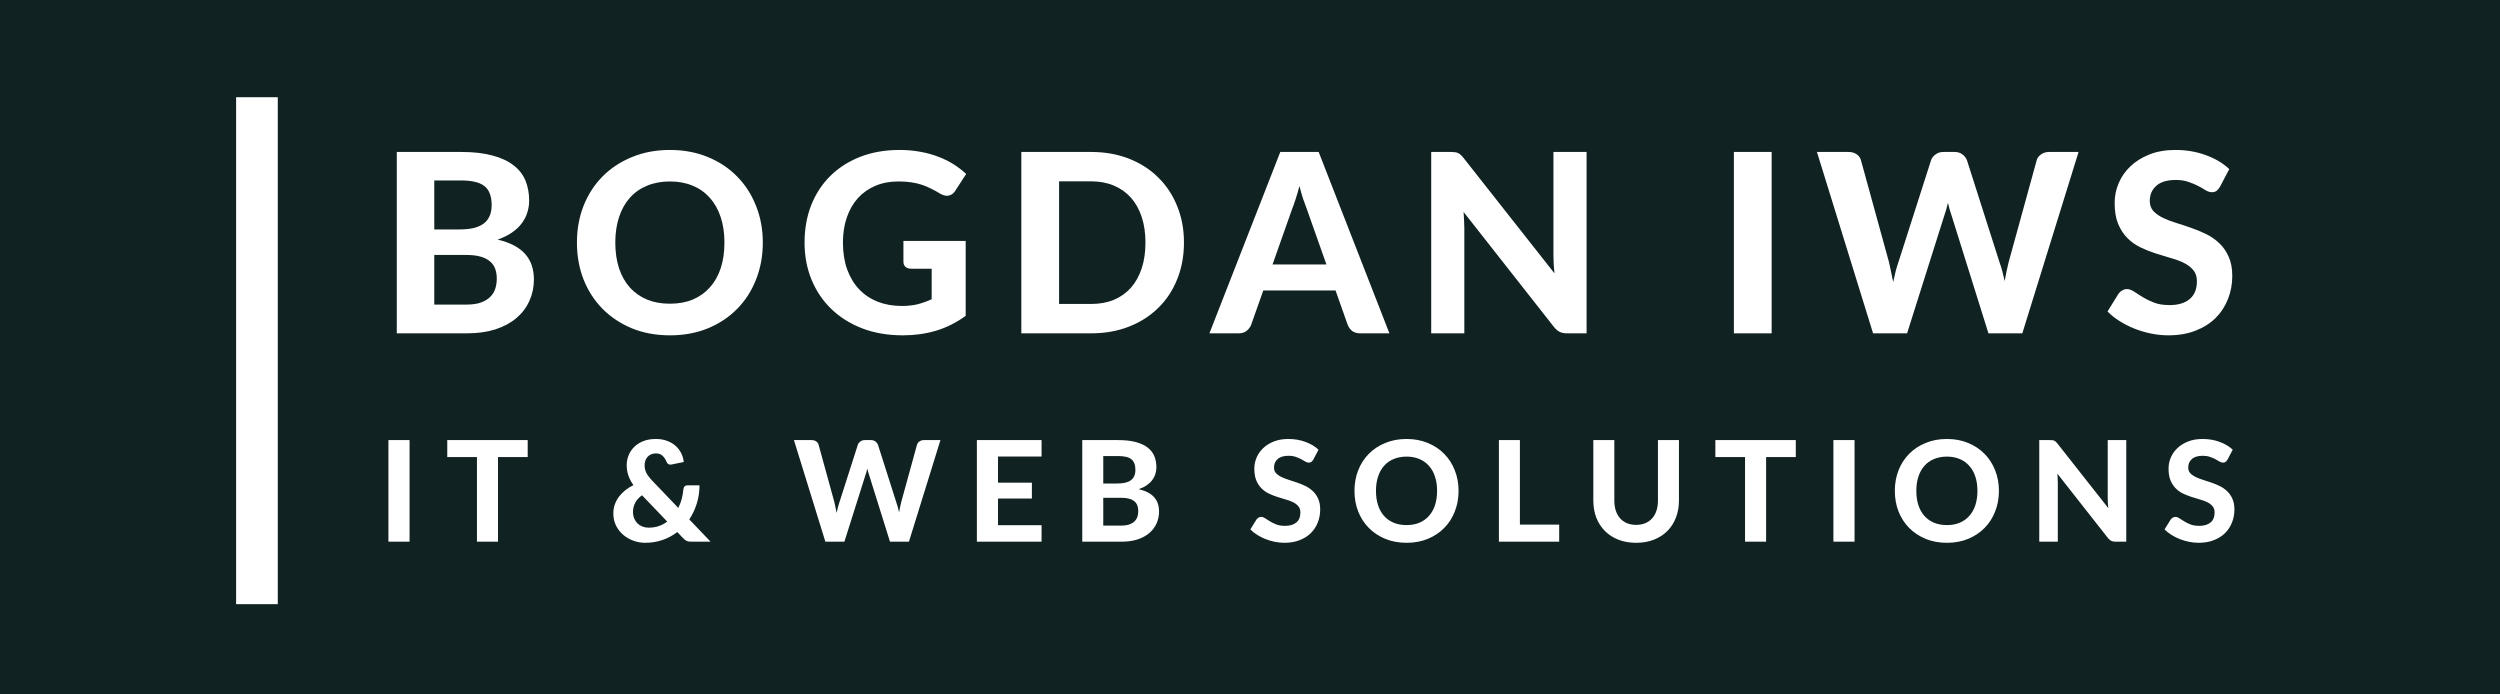 <svg width="180" height="50" viewBox="0 0 180 50" fill="none" xmlns="http://www.w3.org/2000/svg">
<rect width="180" height="50" fill="#112222"/>
<path d="M33.581 21.93C34.013 21.93 34.367 21.879 34.643 21.777C34.925 21.669 35.15 21.528 35.318 21.354C35.486 21.18 35.603 20.982 35.669 20.76C35.735 20.532 35.768 20.298 35.768 20.058C35.768 19.794 35.729 19.557 35.651 19.347C35.573 19.137 35.447 18.96 35.273 18.816C35.099 18.666 34.871 18.552 34.589 18.474C34.313 18.396 33.971 18.357 33.563 18.357H31.268V21.93H33.581ZM31.268 12.993V16.521H33.041C33.419 16.521 33.755 16.491 34.049 16.431C34.343 16.365 34.589 16.263 34.787 16.125C34.985 15.987 35.135 15.807 35.237 15.585C35.345 15.357 35.399 15.084 35.399 14.766C35.399 14.442 35.354 14.166 35.264 13.938C35.18 13.71 35.048 13.527 34.868 13.389C34.688 13.251 34.46 13.152 34.184 13.092C33.908 13.026 33.581 12.993 33.203 12.993H31.268ZM33.203 10.941C34.079 10.941 34.826 11.025 35.444 11.193C36.068 11.355 36.575 11.589 36.965 11.895C37.361 12.195 37.649 12.561 37.829 12.993C38.009 13.425 38.099 13.908 38.099 14.442C38.099 14.742 38.054 15.03 37.964 15.306C37.88 15.582 37.745 15.843 37.559 16.089C37.379 16.329 37.145 16.548 36.857 16.746C36.569 16.944 36.227 17.112 35.831 17.25C36.719 17.46 37.376 17.802 37.802 18.276C38.228 18.75 38.441 19.365 38.441 20.121C38.441 20.673 38.333 21.186 38.117 21.66C37.907 22.134 37.598 22.545 37.19 22.893C36.782 23.241 36.278 23.514 35.678 23.712C35.084 23.904 34.4 24 33.626 24H28.568V10.941H33.203ZM54.922 17.466C54.922 18.42 54.76 19.305 54.436 20.121C54.118 20.937 53.665 21.642 53.077 22.236C52.495 22.83 51.793 23.298 50.971 23.64C50.149 23.976 49.237 24.144 48.235 24.144C47.233 24.144 46.321 23.976 45.499 23.64C44.677 23.298 43.972 22.83 43.384 22.236C42.796 21.642 42.34 20.937 42.016 20.121C41.698 19.305 41.539 18.42 41.539 17.466C41.539 16.512 41.698 15.63 42.016 14.82C42.34 14.004 42.796 13.299 43.384 12.705C43.972 12.111 44.677 11.646 45.499 11.31C46.321 10.968 47.233 10.797 48.235 10.797C49.237 10.797 50.149 10.968 50.971 11.31C51.793 11.646 52.495 12.114 53.077 12.714C53.665 13.308 54.118 14.013 54.436 14.829C54.76 15.639 54.922 16.518 54.922 17.466ZM52.159 17.466C52.159 16.782 52.069 16.17 51.889 15.63C51.709 15.084 51.448 14.622 51.106 14.244C50.77 13.86 50.359 13.569 49.873 13.371C49.393 13.167 48.847 13.065 48.235 13.065C47.623 13.065 47.074 13.167 46.588 13.371C46.102 13.569 45.688 13.86 45.346 14.244C45.01 14.622 44.752 15.084 44.572 15.63C44.392 16.17 44.302 16.782 44.302 17.466C44.302 18.156 44.392 18.774 44.572 19.32C44.752 19.86 45.01 20.319 45.346 20.697C45.688 21.075 46.102 21.366 46.588 21.57C47.074 21.768 47.623 21.867 48.235 21.867C48.847 21.867 49.393 21.768 49.873 21.57C50.359 21.366 50.77 21.075 51.106 20.697C51.448 20.319 51.709 19.86 51.889 19.32C52.069 18.774 52.159 18.156 52.159 17.466ZM65.047 17.349H69.529V22.74C68.863 23.226 68.152 23.583 67.396 23.811C66.646 24.033 65.851 24.144 65.011 24.144C63.937 24.144 62.965 23.979 62.095 23.649C61.225 23.313 60.481 22.848 59.863 22.254C59.245 21.66 58.768 20.955 58.432 20.139C58.096 19.323 57.928 18.432 57.928 17.466C57.928 16.488 58.087 15.591 58.405 14.775C58.729 13.959 59.188 13.257 59.782 12.669C60.376 12.081 61.093 11.622 61.933 11.292C62.779 10.962 63.724 10.797 64.768 10.797C65.308 10.797 65.812 10.842 66.28 10.932C66.748 11.016 67.18 11.136 67.576 11.292C67.972 11.442 68.335 11.622 68.665 11.832C68.995 12.042 69.295 12.273 69.565 12.525L68.782 13.731C68.662 13.923 68.506 14.04 68.314 14.082C68.122 14.124 67.912 14.076 67.684 13.938C67.468 13.806 67.255 13.689 67.045 13.587C66.841 13.479 66.622 13.386 66.388 13.308C66.154 13.23 65.899 13.17 65.623 13.128C65.347 13.086 65.029 13.065 64.669 13.065C64.063 13.065 63.514 13.17 63.022 13.38C62.53 13.59 62.11 13.887 61.762 14.271C61.42 14.655 61.156 15.117 60.97 15.657C60.784 16.197 60.691 16.8 60.691 17.466C60.691 18.186 60.793 18.831 60.997 19.401C61.201 19.965 61.489 20.442 61.861 20.832C62.233 21.222 62.677 21.519 63.193 21.723C63.715 21.927 64.294 22.029 64.93 22.029C65.362 22.029 65.746 21.987 66.082 21.903C66.424 21.813 66.757 21.693 67.081 21.543V19.347H65.605C65.431 19.347 65.293 19.302 65.191 19.212C65.095 19.116 65.047 18.996 65.047 18.852V17.349ZM85.245 17.466C85.245 18.42 85.083 19.299 84.759 20.103C84.441 20.901 83.988 21.588 83.4 22.164C82.818 22.74 82.116 23.19 81.294 23.514C80.472 23.838 79.56 24 78.558 24H73.536V10.941H78.558C79.56 10.941 80.472 11.103 81.294 11.427C82.116 11.751 82.818 12.204 83.4 12.786C83.988 13.362 84.441 14.049 84.759 14.847C85.083 15.645 85.245 16.518 85.245 17.466ZM82.473 17.466C82.473 16.782 82.383 16.167 82.203 15.621C82.023 15.075 81.765 14.613 81.429 14.235C81.093 13.857 80.682 13.566 80.196 13.362C79.716 13.158 79.17 13.056 78.558 13.056H76.254V21.885H78.558C79.17 21.885 79.716 21.786 80.196 21.588C80.682 21.384 81.093 21.093 81.429 20.715C81.765 20.331 82.023 19.866 82.203 19.32C82.383 18.774 82.473 18.156 82.473 17.466ZM95.502 19.041L94.089 15.045C94.005 14.835 93.915 14.589 93.819 14.307C93.729 14.025 93.642 13.719 93.558 13.389C93.474 13.725 93.384 14.037 93.288 14.325C93.198 14.607 93.111 14.853 93.027 15.063L91.623 19.041H95.502ZM100.038 24H97.941C97.707 24 97.515 23.946 97.365 23.838C97.221 23.724 97.113 23.58 97.041 23.406L96.159 20.913H90.957L90.075 23.406C90.015 23.556 89.91 23.694 89.76 23.82C89.61 23.94 89.421 24 89.193 24H87.078L92.181 10.941H94.944L100.038 24ZM114.234 10.941V24H112.839C112.629 24 112.452 23.967 112.308 23.901C112.164 23.829 112.023 23.709 111.885 23.541L105.378 15.261C105.396 15.471 105.408 15.678 105.414 15.882C105.426 16.086 105.432 16.275 105.432 16.449V24H103.047V10.941H104.469C104.583 10.941 104.679 10.947 104.757 10.959C104.841 10.965 104.916 10.986 104.982 11.022C105.048 11.052 105.111 11.094 105.171 11.148C105.231 11.202 105.297 11.274 105.369 11.364L111.921 19.68C111.897 19.452 111.879 19.233 111.867 19.023C111.855 18.807 111.849 18.603 111.849 18.411V10.941H114.234ZM127.558 24H124.84V10.941H127.558V24ZM149.657 10.941L145.607 24H143.168L140.495 15.459C140.453 15.339 140.411 15.207 140.369 15.063C140.327 14.919 140.288 14.766 140.252 14.604C140.216 14.766 140.177 14.919 140.135 15.063C140.093 15.207 140.051 15.339 140.009 15.459L137.309 24H134.861L130.82 10.941H133.088C133.322 10.941 133.517 10.995 133.673 11.103C133.835 11.211 133.94 11.355 133.988 11.535L136.013 18.897C136.061 19.101 136.109 19.323 136.157 19.563C136.211 19.797 136.262 20.046 136.31 20.31C136.364 20.04 136.421 19.788 136.481 19.554C136.541 19.32 136.607 19.101 136.679 18.897L139.037 11.535C139.085 11.385 139.187 11.25 139.343 11.13C139.505 11.004 139.7 10.941 139.928 10.941H140.72C140.954 10.941 141.143 10.998 141.287 11.112C141.437 11.22 141.548 11.361 141.62 11.535L143.969 18.897C144.041 19.089 144.107 19.299 144.167 19.527C144.227 19.749 144.284 19.986 144.338 20.238C144.386 19.986 144.431 19.749 144.473 19.527C144.521 19.299 144.569 19.089 144.617 18.897L146.642 11.535C146.684 11.379 146.786 11.241 146.948 11.121C147.11 11.001 147.305 10.941 147.533 10.941H149.657ZM159.842 13.443C159.758 13.581 159.671 13.683 159.581 13.749C159.497 13.809 159.386 13.839 159.248 13.839C159.116 13.839 158.972 13.794 158.816 13.704C158.666 13.608 158.489 13.506 158.285 13.398C158.081 13.29 157.847 13.191 157.583 13.101C157.319 13.005 157.01 12.957 156.656 12.957C156.032 12.957 155.564 13.098 155.252 13.38C154.94 13.656 154.784 14.019 154.784 14.469C154.784 14.757 154.868 14.997 155.036 15.189C155.21 15.375 155.435 15.537 155.711 15.675C155.993 15.813 156.311 15.936 156.665 16.044C157.019 16.152 157.382 16.272 157.754 16.404C158.126 16.53 158.489 16.68 158.843 16.854C159.197 17.028 159.512 17.247 159.788 17.511C160.07 17.775 160.295 18.099 160.463 18.483C160.637 18.861 160.724 19.323 160.724 19.869C160.724 20.463 160.619 21.021 160.409 21.543C160.205 22.059 159.908 22.512 159.518 22.902C159.128 23.286 158.645 23.589 158.069 23.811C157.499 24.033 156.851 24.144 156.125 24.144C155.711 24.144 155.297 24.102 154.883 24.018C154.475 23.934 154.079 23.817 153.695 23.667C153.317 23.517 152.96 23.337 152.624 23.127C152.288 22.917 151.994 22.683 151.742 22.425L152.534 21.147C152.6 21.051 152.687 20.973 152.795 20.913C152.903 20.847 153.017 20.814 153.137 20.814C153.299 20.814 153.47 20.874 153.65 20.994C153.83 21.114 154.037 21.246 154.271 21.39C154.505 21.534 154.775 21.666 155.081 21.786C155.393 21.906 155.765 21.966 156.197 21.966C156.827 21.966 157.313 21.822 157.655 21.534C158.003 21.246 158.177 20.817 158.177 20.247C158.177 19.917 158.09 19.65 157.916 19.446C157.748 19.242 157.526 19.071 157.25 18.933C156.974 18.795 156.659 18.678 156.305 18.582C155.951 18.48 155.588 18.369 155.216 18.249C154.844 18.129 154.481 17.985 154.127 17.817C153.773 17.649 153.458 17.427 153.182 17.151C152.906 16.875 152.681 16.533 152.507 16.125C152.339 15.717 152.255 15.21 152.255 14.604C152.255 14.118 152.351 13.647 152.543 13.191C152.735 12.735 153.017 12.33 153.389 11.976C153.761 11.622 154.217 11.337 154.757 11.121C155.303 10.905 155.927 10.797 156.629 10.797C157.415 10.797 158.141 10.92 158.807 11.166C159.479 11.406 160.046 11.742 160.508 12.174L159.842 13.443ZM29.488 39H27.966V31.687H29.488V39ZM37.994 32.907H35.857V39H34.34V32.907H32.203V31.687H37.994V32.907ZM46.226 35.658C45.994 35.827 45.828 36.011 45.727 36.213C45.626 36.414 45.576 36.628 45.576 36.853C45.576 37.028 45.604 37.186 45.661 37.327C45.719 37.465 45.798 37.584 45.898 37.685C45.999 37.782 46.118 37.858 46.256 37.911C46.394 37.965 46.542 37.992 46.7 37.992C46.962 37.992 47.204 37.955 47.425 37.881C47.651 37.804 47.856 37.695 48.04 37.553L46.226 35.658ZM51.16 39H49.794C49.724 39 49.66 38.997 49.603 38.99C49.549 38.983 49.499 38.97 49.452 38.95C49.404 38.929 49.359 38.903 49.316 38.869C49.272 38.835 49.226 38.793 49.179 38.743L48.766 38.309C48.444 38.555 48.087 38.745 47.698 38.879C47.311 39.013 46.896 39.081 46.453 39.081C46.167 39.081 45.887 39.032 45.611 38.934C45.336 38.834 45.09 38.693 44.875 38.511C44.66 38.326 44.487 38.105 44.356 37.846C44.225 37.584 44.16 37.29 44.16 36.964C44.16 36.739 44.195 36.525 44.265 36.324C44.336 36.122 44.435 35.936 44.563 35.764C44.694 35.593 44.847 35.437 45.021 35.296C45.2 35.154 45.394 35.033 45.606 34.933C45.435 34.684 45.31 34.442 45.233 34.207C45.159 33.968 45.122 33.733 45.122 33.501C45.122 33.246 45.169 33.004 45.263 32.776C45.357 32.544 45.493 32.342 45.672 32.171C45.85 31.996 46.068 31.858 46.327 31.758C46.589 31.657 46.886 31.606 47.219 31.606C47.528 31.606 47.803 31.653 48.045 31.747C48.287 31.838 48.492 31.961 48.66 32.115C48.828 32.27 48.959 32.446 49.053 32.645C49.151 32.843 49.21 33.049 49.23 33.264L48.343 33.446C48.178 33.48 48.059 33.412 47.985 33.244C47.918 33.07 47.824 32.927 47.703 32.816C47.585 32.702 47.424 32.645 47.219 32.645C47.091 32.645 46.977 32.668 46.876 32.715C46.775 32.759 46.69 32.819 46.619 32.897C46.552 32.974 46.5 33.065 46.463 33.169C46.429 33.27 46.412 33.377 46.412 33.491C46.412 33.585 46.421 33.676 46.438 33.763C46.458 33.851 46.488 33.94 46.528 34.031C46.572 34.118 46.629 34.209 46.7 34.303C46.77 34.397 46.856 34.498 46.957 34.605L48.837 36.571C48.941 36.366 49.023 36.151 49.084 35.926C49.144 35.697 49.184 35.464 49.205 35.225C49.215 35.138 49.243 35.069 49.29 35.018C49.341 34.968 49.408 34.943 49.492 34.943H50.364C50.364 35.407 50.298 35.845 50.167 36.258C50.04 36.672 49.86 37.051 49.628 37.397L51.16 39ZM67.712 31.687L65.444 39H64.079L62.582 34.217C62.558 34.15 62.535 34.076 62.511 33.995C62.487 33.915 62.466 33.829 62.446 33.738C62.425 33.829 62.404 33.915 62.38 33.995C62.356 34.076 62.333 34.15 62.309 34.217L60.797 39H59.426L57.164 31.687H58.434C58.565 31.687 58.674 31.717 58.761 31.778C58.852 31.838 58.911 31.919 58.938 32.02L60.072 36.142C60.099 36.257 60.125 36.381 60.152 36.515C60.182 36.646 60.211 36.786 60.238 36.934C60.268 36.782 60.3 36.641 60.334 36.51C60.367 36.379 60.404 36.257 60.445 36.142L61.765 32.02C61.792 31.936 61.849 31.86 61.937 31.793C62.027 31.722 62.136 31.687 62.264 31.687H62.708C62.839 31.687 62.944 31.719 63.025 31.783C63.109 31.843 63.171 31.922 63.212 32.02L64.527 36.142C64.567 36.25 64.604 36.367 64.638 36.495C64.671 36.619 64.703 36.752 64.734 36.893C64.76 36.752 64.786 36.619 64.809 36.495C64.836 36.367 64.863 36.25 64.89 36.142L66.024 32.02C66.047 31.932 66.105 31.855 66.195 31.788C66.286 31.721 66.395 31.687 66.523 31.687H67.712ZM71.857 32.871V34.751H74.296V35.895H71.857V37.816H74.992V39H70.335V31.687H74.992V32.871H71.857ZM80.73 37.841C80.972 37.841 81.171 37.812 81.325 37.755C81.483 37.695 81.609 37.616 81.703 37.518C81.797 37.421 81.863 37.31 81.9 37.186C81.937 37.058 81.955 36.927 81.955 36.792C81.955 36.645 81.933 36.512 81.89 36.394C81.846 36.277 81.775 36.178 81.678 36.097C81.581 36.013 81.453 35.949 81.295 35.905C81.14 35.862 80.949 35.84 80.72 35.84H79.435V37.841H80.73ZM79.435 32.836V34.812H80.428C80.64 34.812 80.828 34.795 80.993 34.761C81.157 34.724 81.295 34.667 81.406 34.59C81.517 34.513 81.601 34.412 81.658 34.288C81.718 34.16 81.749 34.007 81.749 33.829C81.749 33.648 81.723 33.493 81.673 33.365C81.626 33.238 81.552 33.135 81.451 33.058C81.35 32.981 81.223 32.925 81.068 32.892C80.913 32.855 80.73 32.836 80.519 32.836H79.435ZM80.519 31.687C81.009 31.687 81.428 31.734 81.774 31.828C82.123 31.919 82.407 32.05 82.625 32.221C82.847 32.389 83.008 32.594 83.109 32.836C83.21 33.078 83.26 33.349 83.26 33.648C83.26 33.816 83.235 33.977 83.185 34.131C83.138 34.286 83.062 34.432 82.958 34.57C82.857 34.704 82.726 34.827 82.565 34.938C82.404 35.049 82.212 35.143 81.99 35.22C82.488 35.338 82.856 35.529 83.094 35.795C83.333 36.06 83.452 36.404 83.452 36.828C83.452 37.137 83.391 37.424 83.271 37.69C83.153 37.955 82.98 38.185 82.751 38.38C82.523 38.575 82.241 38.728 81.905 38.839C81.572 38.946 81.189 39 80.756 39H77.923V31.687H80.519ZM94.561 33.088C94.513 33.165 94.465 33.222 94.414 33.259C94.367 33.293 94.305 33.31 94.228 33.31C94.154 33.31 94.073 33.285 93.986 33.234C93.902 33.181 93.803 33.123 93.689 33.063C93.574 33.002 93.443 32.947 93.296 32.897C93.148 32.843 92.975 32.816 92.776 32.816C92.427 32.816 92.165 32.895 91.99 33.053C91.815 33.207 91.728 33.411 91.728 33.663C91.728 33.824 91.775 33.958 91.869 34.066C91.967 34.17 92.093 34.261 92.247 34.338C92.405 34.415 92.583 34.484 92.781 34.545C92.98 34.605 93.183 34.672 93.391 34.746C93.6 34.817 93.803 34.901 94.001 34.998C94.199 35.096 94.376 35.218 94.53 35.366C94.688 35.514 94.814 35.695 94.908 35.91C95.006 36.122 95.054 36.381 95.054 36.687C95.054 37.019 94.996 37.332 94.878 37.624C94.764 37.913 94.597 38.167 94.379 38.385C94.161 38.6 93.89 38.77 93.568 38.894C93.248 39.019 92.885 39.081 92.479 39.081C92.247 39.081 92.015 39.057 91.784 39.01C91.555 38.963 91.333 38.898 91.118 38.813C90.906 38.73 90.707 38.629 90.518 38.511C90.33 38.394 90.166 38.263 90.025 38.118L90.468 37.402C90.505 37.349 90.554 37.305 90.614 37.271C90.675 37.234 90.739 37.216 90.806 37.216C90.896 37.216 90.992 37.249 91.093 37.317C91.194 37.384 91.31 37.458 91.441 37.538C91.572 37.619 91.723 37.693 91.894 37.76C92.069 37.827 92.277 37.861 92.519 37.861C92.872 37.861 93.144 37.78 93.336 37.619C93.531 37.458 93.628 37.218 93.628 36.898C93.628 36.714 93.579 36.564 93.482 36.45C93.388 36.336 93.263 36.24 93.109 36.163C92.954 36.085 92.778 36.02 92.58 35.966C92.382 35.909 92.178 35.847 91.97 35.779C91.762 35.712 91.558 35.632 91.36 35.538C91.162 35.443 90.986 35.319 90.831 35.165C90.676 35.01 90.55 34.819 90.453 34.59C90.359 34.361 90.312 34.078 90.312 33.738C90.312 33.466 90.365 33.202 90.473 32.947C90.581 32.692 90.739 32.465 90.947 32.267C91.155 32.068 91.41 31.909 91.713 31.788C92.019 31.667 92.368 31.606 92.761 31.606C93.201 31.606 93.608 31.675 93.981 31.813C94.357 31.947 94.675 32.136 94.933 32.377L94.561 33.088ZM105.017 35.341C105.017 35.875 104.926 36.371 104.745 36.828C104.567 37.285 104.313 37.679 103.984 38.012C103.658 38.345 103.265 38.607 102.804 38.798C102.344 38.987 101.833 39.081 101.272 39.081C100.711 39.081 100.2 38.987 99.74 38.798C99.28 38.607 98.885 38.345 98.556 38.012C98.227 37.679 97.971 37.285 97.79 36.828C97.612 36.371 97.522 35.875 97.522 35.341C97.522 34.807 97.612 34.313 97.79 33.859C97.971 33.402 98.227 33.007 98.556 32.675C98.885 32.342 99.28 32.082 99.74 31.894C100.2 31.702 100.711 31.606 101.272 31.606C101.833 31.606 102.344 31.702 102.804 31.894C103.265 32.082 103.658 32.344 103.984 32.68C104.313 33.013 104.567 33.407 104.745 33.864C104.926 34.318 105.017 34.81 105.017 35.341ZM103.47 35.341C103.47 34.958 103.419 34.615 103.319 34.313C103.218 34.007 103.072 33.748 102.88 33.537C102.692 33.322 102.462 33.159 102.19 33.048C101.921 32.934 101.615 32.876 101.272 32.876C100.93 32.876 100.622 32.934 100.35 33.048C100.078 33.159 99.846 33.322 99.654 33.537C99.466 33.748 99.322 34.007 99.221 34.313C99.12 34.615 99.07 34.958 99.07 35.341C99.07 35.727 99.12 36.073 99.221 36.379C99.322 36.682 99.466 36.939 99.654 37.15C99.846 37.362 100.078 37.525 100.35 37.639C100.622 37.75 100.93 37.806 101.272 37.806C101.615 37.806 101.921 37.75 102.19 37.639C102.462 37.525 102.692 37.362 102.88 37.15C103.072 36.939 103.218 36.682 103.319 36.379C103.419 36.073 103.47 35.727 103.47 35.341ZM112.261 37.77V39H107.921V31.687H109.433V37.77H112.261ZM117.804 37.79C118.05 37.79 118.27 37.75 118.464 37.669C118.659 37.585 118.824 37.468 118.958 37.317C119.093 37.165 119.195 36.982 119.266 36.767C119.336 36.552 119.372 36.31 119.372 36.041V31.687H120.884V36.041C120.884 36.485 120.811 36.893 120.667 37.266C120.526 37.636 120.323 37.955 120.057 38.224C119.792 38.493 119.469 38.703 119.089 38.854C118.71 39.005 118.281 39.081 117.804 39.081C117.327 39.081 116.897 39.005 116.514 38.854C116.134 38.703 115.812 38.493 115.546 38.224C115.281 37.955 115.076 37.636 114.931 37.266C114.79 36.893 114.72 36.485 114.72 36.041V31.687H116.232V36.041C116.232 36.31 116.267 36.552 116.338 36.767C116.408 36.982 116.511 37.165 116.645 37.317C116.779 37.468 116.944 37.585 117.139 37.669C117.334 37.75 117.556 37.79 117.804 37.79ZM129.297 32.907H127.16V39H125.643V32.907H123.506V31.687H129.297V32.907ZM133.527 39H132.005V31.687H133.527V39ZM143.922 35.341C143.922 35.875 143.832 36.371 143.65 36.828C143.472 37.285 143.218 37.679 142.889 38.012C142.563 38.345 142.17 38.607 141.71 38.798C141.249 38.987 140.739 39.081 140.178 39.081C139.616 39.081 139.106 38.987 138.645 38.798C138.185 38.607 137.79 38.345 137.461 38.012C137.132 37.679 136.876 37.285 136.695 36.828C136.517 36.371 136.428 35.875 136.428 35.341C136.428 34.807 136.517 34.313 136.695 33.859C136.876 33.402 137.132 33.007 137.461 32.675C137.79 32.342 138.185 32.082 138.645 31.894C139.106 31.702 139.616 31.606 140.178 31.606C140.739 31.606 141.249 31.702 141.71 31.894C142.17 32.082 142.563 32.344 142.889 32.68C143.218 33.013 143.472 33.407 143.65 33.864C143.832 34.318 143.922 34.81 143.922 35.341ZM142.375 35.341C142.375 34.958 142.325 34.615 142.224 34.313C142.123 34.007 141.977 33.748 141.785 33.537C141.597 33.322 141.367 33.159 141.095 33.048C140.826 32.934 140.52 32.876 140.178 32.876C139.835 32.876 139.527 32.934 139.255 33.048C138.983 33.159 138.751 33.322 138.56 33.537C138.372 33.748 138.227 34.007 138.126 34.313C138.026 34.615 137.975 34.958 137.975 35.341C137.975 35.727 138.026 36.073 138.126 36.379C138.227 36.682 138.372 36.939 138.56 37.15C138.751 37.362 138.983 37.525 139.255 37.639C139.527 37.75 139.835 37.806 140.178 37.806C140.52 37.806 140.826 37.75 141.095 37.639C141.367 37.525 141.597 37.362 141.785 37.15C141.977 36.939 142.123 36.682 142.224 36.379C142.325 36.073 142.375 35.727 142.375 35.341ZM153.091 31.687V39H152.31C152.192 39 152.093 38.981 152.013 38.945C151.932 38.904 151.853 38.837 151.776 38.743L148.132 34.106C148.142 34.224 148.149 34.34 148.152 34.454C148.159 34.568 148.162 34.674 148.162 34.771V39H146.827V31.687H147.623C147.687 31.687 147.74 31.69 147.784 31.697C147.831 31.7 147.873 31.712 147.91 31.732C147.947 31.749 147.982 31.773 148.016 31.803C148.05 31.833 148.087 31.873 148.127 31.924L151.796 36.581C151.783 36.453 151.772 36.331 151.766 36.213C151.759 36.092 151.756 35.978 151.756 35.87V31.687H153.091ZM160.384 33.088C160.337 33.165 160.288 33.222 160.238 33.259C160.191 33.293 160.129 33.31 160.052 33.31C159.978 33.31 159.897 33.285 159.81 33.234C159.726 33.181 159.627 33.123 159.512 33.063C159.398 33.002 159.267 32.947 159.119 32.897C158.971 32.843 158.798 32.816 158.6 32.816C158.251 32.816 157.989 32.895 157.814 33.053C157.639 33.207 157.552 33.411 157.552 33.663C157.552 33.824 157.599 33.958 157.693 34.066C157.79 34.17 157.916 34.261 158.071 34.338C158.229 34.415 158.407 34.484 158.605 34.545C158.803 34.605 159.007 34.672 159.215 34.746C159.423 34.817 159.627 34.901 159.825 34.998C160.023 35.096 160.199 35.218 160.354 35.366C160.512 35.514 160.638 35.695 160.732 35.91C160.829 36.122 160.878 36.381 160.878 36.687C160.878 37.019 160.819 37.332 160.702 37.624C160.588 37.913 160.421 38.167 160.203 38.385C159.984 38.6 159.714 38.77 159.391 38.894C159.072 39.019 158.709 39.081 158.303 39.081C158.071 39.081 157.839 39.057 157.607 39.01C157.379 38.963 157.157 38.898 156.942 38.813C156.73 38.73 156.53 38.629 156.342 38.511C156.154 38.394 155.989 38.263 155.848 38.118L156.292 37.402C156.329 37.349 156.377 37.305 156.438 37.271C156.498 37.234 156.562 37.216 156.629 37.216C156.72 37.216 156.816 37.249 156.917 37.317C157.018 37.384 157.133 37.458 157.264 37.538C157.396 37.619 157.547 37.693 157.718 37.76C157.893 37.827 158.101 37.861 158.343 37.861C158.696 37.861 158.968 37.78 159.16 37.619C159.354 37.458 159.452 37.218 159.452 36.898C159.452 36.714 159.403 36.564 159.306 36.45C159.212 36.336 159.087 36.24 158.933 36.163C158.778 36.085 158.602 36.02 158.404 35.966C158.205 35.909 158.002 35.847 157.794 35.779C157.585 35.712 157.382 35.632 157.184 35.538C156.986 35.443 156.809 35.319 156.655 35.165C156.5 35.01 156.374 34.819 156.277 34.59C156.183 34.361 156.136 34.078 156.136 33.738C156.136 33.466 156.189 33.202 156.297 32.947C156.404 32.692 156.562 32.465 156.771 32.267C156.979 32.068 157.234 31.909 157.537 31.788C157.842 31.667 158.192 31.606 158.585 31.606C159.025 31.606 159.432 31.675 159.805 31.813C160.181 31.947 160.498 32.136 160.757 32.377L160.384 33.088Z" fill="white"/>
<line x1="18.5" y1="7" x2="18.5" y2="43.5" stroke="white" stroke-width="3"/>
</svg>
